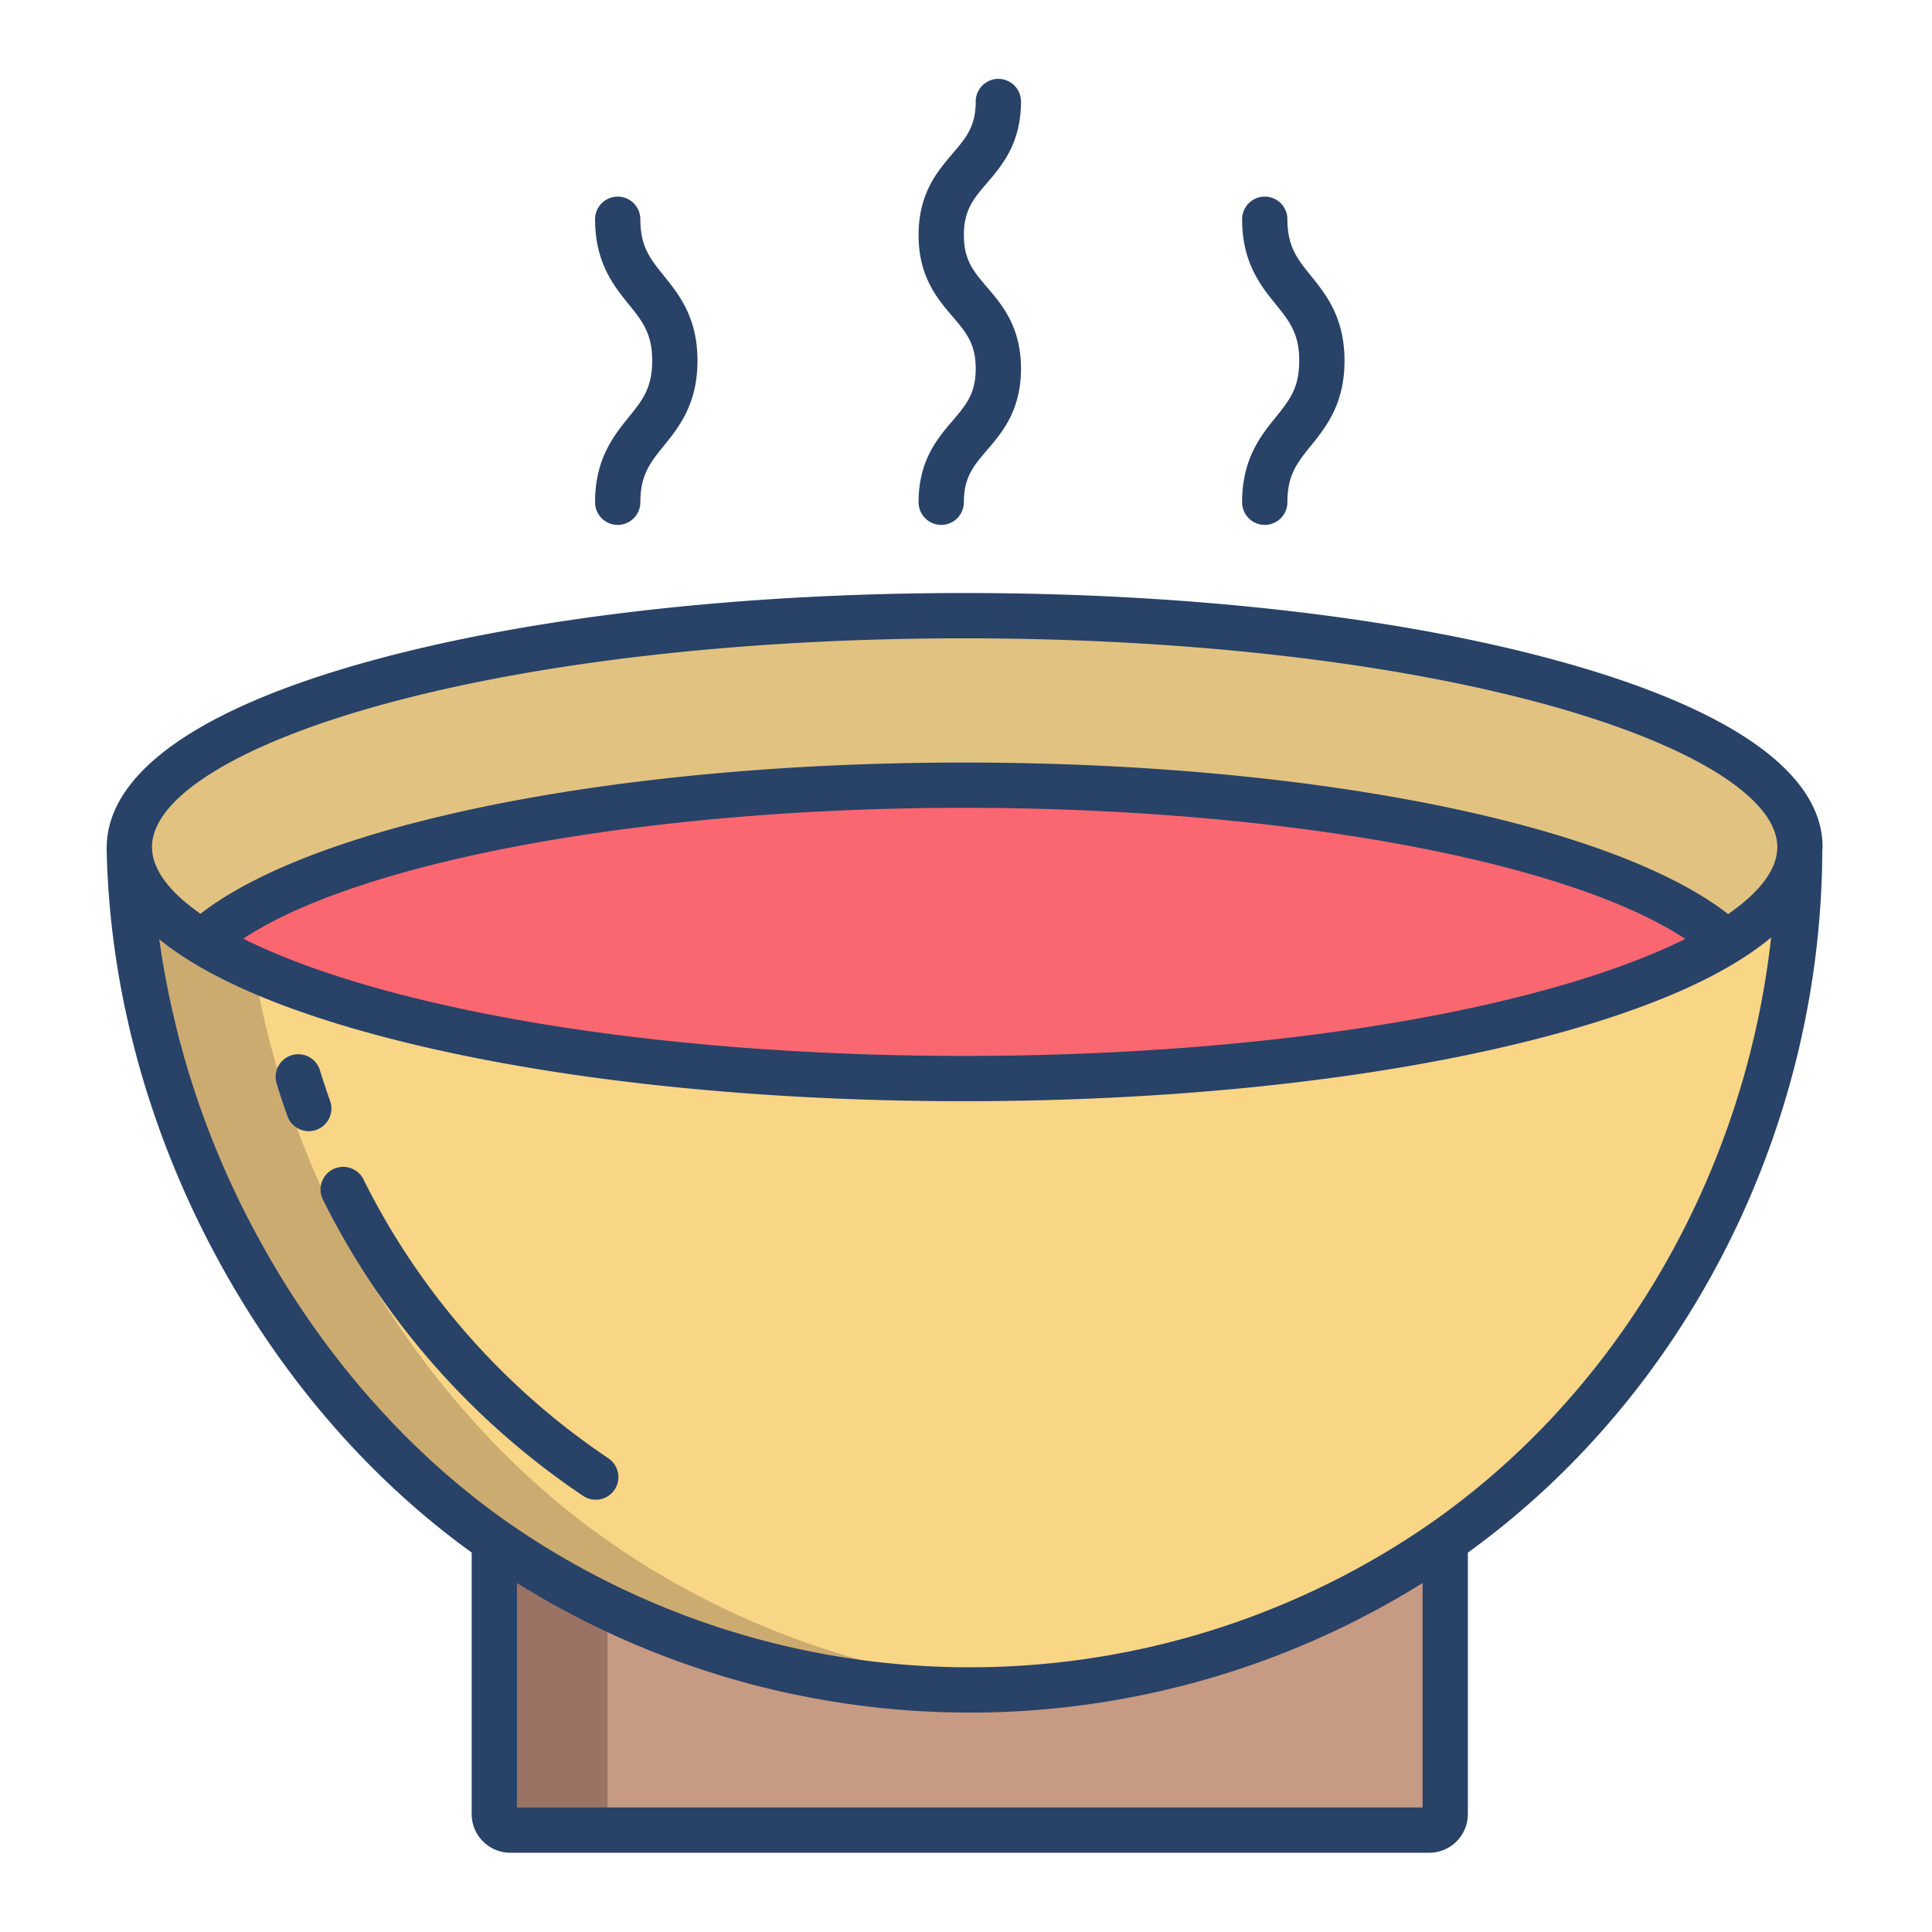 <svg viewBox="0 0 512 512" xmlns="http://www.w3.org/2000/svg" data-name="Layer 1"><path d="m382.62 407.785-251.225-.01-.4.275v72.83a4.254 4.254 0 0 0 4.34 4.12h243.335a4.245 4.245 0 0 0 4.33-4.12v-72.83z" fill="#c79a83"/><path d="m161 480.88v-72.83l.393-.274h-30l-.4.275v72.83a4.254 4.254 0 0 0 4.34 4.12h30a4.254 4.254 0 0 1 -4.333-4.121z" fill="#9b7364"/><path d="m457.41 249.59c-34.6 21.37-111.99 36.24-201.91 36.24s-167.3-14.87-201.91-36.23c26.21-24.03 106.69-41.52 201.91-41.52s175.69 17.49 201.91 41.51z" fill="#fb6771"/><path d="m476.73 224.49c0 8.95-6.91 17.44-19.32 25.1-26.22-24.02-106.7-41.51-201.91-41.51s-175.7 17.49-201.91 41.52c-12.02-7.41-18.87-15.61-19.31-24.24-.01-.29-.02-.58-.02-.87 0-33.87 99.05-61.33 221.24-61.33s221.23 27.46 221.23 61.33z" fill="#e2c281"/><path d="m53.59 249.6c34.61 21.36 111.99 36.23 201.91 36.23s167.31-14.87 201.91-36.24c12.41-7.66 19.32-16.15 19.32-25.1-.12 74.84-37.05 144.27-94.17 184.11-.98.68-1.97 1.36-2.97 2.03a220.445 220.445 0 0 1 -245.15 0c-1-.67-1.99-1.35-2.98-2.04-56-39.09-95.46-110.33-97.18-183.23.44 8.63 7.29 16.83 19.31 24.24z" fill="#f9d586"/><path d="m161.46 408.59c-47.906-33.44-83.684-90.412-94.109-151.82a118 118 0 0 1 -13.761-7.17c-12.02-7.41-18.87-15.61-19.31-24.24 1.72 72.9 41.18 144.14 97.18 183.23.99.69 1.98 1.37 2.98 2.04a219.3 219.3 0 0 0 122.56 37.22q7.565 0 15-.513a219.11 219.11 0 0 1 -107.56-36.707c-1-.67-1.99-1.35-2.98-2.04z" fill="#ccab71"/><g fill="#284268"><path d="m161.179 386.434a191.915 191.915 0 0 1 -64.855-73.877 6 6 0 0 0 -10.747 5.343 203.938 203.938 0 0 0 68.917 78.5 6 6 0 1 0 6.685-9.965z"/><path d="m87.428 291.611c-.936-2.627-1.827-5.315-2.648-7.988a6 6 0 0 0 -11.471 3.524c.873 2.841 1.82 5.7 2.815 8.491a6 6 0 1 0 11.3-4.027z"/><path d="m243.434 133.1a6 6 0 0 0 12 0c0-6.633 2.571-9.638 6.129-13.8 4.016-4.693 9.012-10.532 9.012-21.6s-5-16.906-9.012-21.6c-3.558-4.16-6.129-7.165-6.129-13.8s2.571-9.637 6.129-13.8c4.015-4.693 9.012-10.533 9.012-21.6a6 6 0 0 0 -12 0c0 6.631-2.571 9.636-6.129 13.8-4.015 4.692-9.012 10.532-9.012 21.6s5 16.905 9.011 21.6c3.559 4.159 6.13 7.165 6.13 13.8s-2.571 9.638-6.13 13.8c-4.014 4.7-9.011 10.536-9.011 21.6z"/><path d="m329.171 133.1a6 6 0 0 0 12 0c0-7.254 2.617-10.5 6.238-14.979 3.967-4.912 8.9-11.024 8.9-22.518s-4.936-17.607-8.9-22.519c-3.621-4.484-6.238-7.725-6.238-14.979a6 6 0 1 0 -12 0c0 11.495 4.936 17.607 8.9 22.519 3.621 4.484 6.238 7.725 6.238 14.979s-2.617 10.494-6.238 14.978c-3.964 4.913-8.9 11.025-8.9 22.519z"/><path d="m157.7 133.1a6 6 0 0 0 12 0c0-7.254 2.617-10.5 6.239-14.979 3.966-4.912 8.9-11.024 8.9-22.518s-4.939-17.603-8.903-22.518c-3.622-4.485-6.236-7.725-6.236-14.979a6 6 0 1 0 -12 0c0 11.495 4.937 17.607 8.9 22.519 3.622 4.484 6.238 7.725 6.238 14.979s-2.616 10.494-6.238 14.979c-3.966 4.911-8.9 11.023-8.9 22.517z"/><path d="m413.671 175.343c-42.293-11.725-98.486-18.183-158.107-18.183s-115.78 6.458-158.073 18.183c-45.267 12.55-69.212 29.74-69.212 49.346 0 .039-.012.311-.012.311.722 37 10.921 74.7 29.62 109.021 17.121 31.435 40.113 57.932 67.113 77.422v69.432a10.262 10.262 0 0 0 10.338 10.125h243.334a10.253 10.253 0 0 0 10.328-10.125v-69.414c58-41.878 93.8-112.461 93.928-186.461h.072v-.506c0-19.605-24.062-36.601-69.329-49.151zm-36.671 303.657h-240v-59.486a226.86 226.86 0 0 0 240 .01zm-.754-73.355a214.413 214.413 0 0 1 -238.467 0c-27.875-18.7-51.836-45.517-69.292-77.559a231.9 231.9 0 0 1 -26.279-79.175c11.531 9.408 30.088 17.759 55.25 24.735 42.293 11.725 98.419 18.182 158.04 18.182s115.746-6.457 158.039-18.182c25.58-7.092 44.341-15.6 55.825-25.2-7.051 63.721-41.388 122.479-93.116 157.199zm-311.788-156.879c31.288-20.678 107.055-34.687 191.04-34.687 84.012 0 159.883 14.041 191.125 34.75-9.594 4.765-21.781 9.267-36.158 13.253-41.278 11.444-96.333 17.746-154.9 17.746s-113.588-6.3-154.867-17.746c-14.441-4.003-26.65-8.527-36.24-13.316zm406.542-24.266c0 5.85-4.58 11.9-13.026 17.743-31.025-24.15-111.042-40.163-202.476-40.163-91.372 0-171.256 15.969-202.365 40.076-8.258-5.759-12.757-11.719-12.844-17.488 0-.069-.015-.139-.016-.208.04-13.041 22.6-27.076 60.391-37.552 41.278-11.446 96.266-17.748 154.836-17.748s113.689 6.3 154.967 17.747c37.817 10.484 60.533 24.535 60.533 37.585z"/></g></svg>